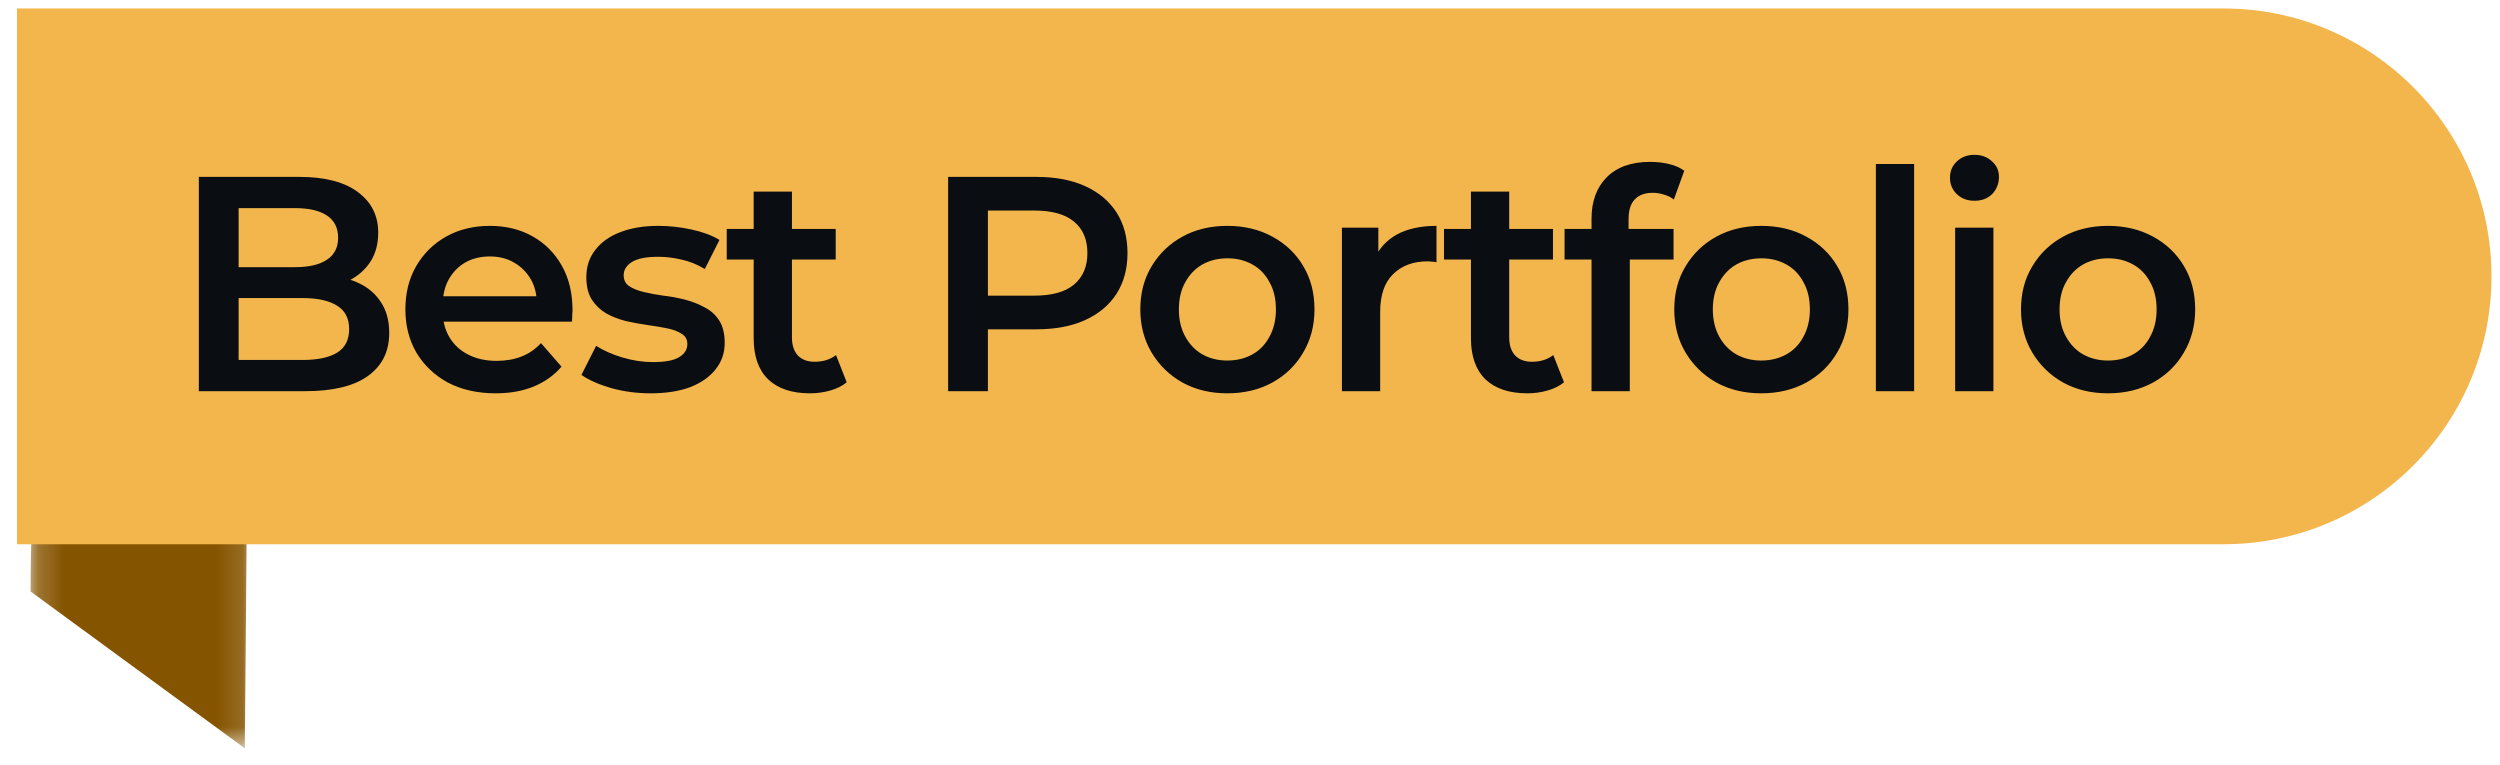 <svg width="98" height="30" viewBox="0 0 98 30" fill="none" xmlns="http://www.w3.org/2000/svg">
<mask id="mask0_25606_120" style="mask-type:luminance" maskUnits="userSpaceOnUse" x="1" y="12" width="9" height="18">
<path d="M9.863 12.555H1.199V29.333H9.863V12.555Z" fill="white"/>
</mask>
<g mask="url(#mask0_25606_120)">
<path d="M9.666 21.239L9.632 25.286L9.597 29.334C6.714 27.231 4.081 25.29 1.199 23.187C1.199 19.569 1.484 15.823 2.05 12.334L9.666 21.239Z" fill="#855400"/>
</g>
<g clip-path="url(#clip0_25606_120)">
<path d="M97.666 10.834C97.666 5.035 92.965 0.333 87.166 0.333H0.666V21.334H87.166C92.965 21.334 97.666 16.633 97.666 10.834Z" fill="#F3B64C"/>
<path d="M7.794 15.334V6.934H11.73C12.738 6.934 13.506 7.133 14.034 7.534C14.562 7.926 14.826 8.454 14.826 9.117C14.826 9.566 14.722 9.95 14.514 10.27C14.306 10.582 14.026 10.825 13.674 11.002C13.33 11.169 12.954 11.254 12.546 11.254L12.762 10.822C13.234 10.822 13.658 10.909 14.034 11.085C14.41 11.254 14.706 11.502 14.922 11.829C15.146 12.158 15.258 12.566 15.258 13.053C15.258 13.774 14.982 14.334 14.43 14.733C13.878 15.133 13.058 15.334 11.97 15.334H7.794ZM9.354 14.11H11.874C12.458 14.11 12.906 14.014 13.218 13.822C13.53 13.63 13.686 13.322 13.686 12.898C13.686 12.482 13.53 12.178 13.218 11.986C12.906 11.786 12.458 11.685 11.874 11.685H9.234V10.473H11.562C12.106 10.473 12.522 10.377 12.81 10.185C13.106 9.993 13.254 9.706 13.254 9.322C13.254 8.93 13.106 8.637 12.81 8.445C12.522 8.254 12.106 8.158 11.562 8.158H9.354V14.11ZM19.431 15.418C18.719 15.418 18.095 15.277 17.559 14.998C17.031 14.71 16.619 14.318 16.323 13.822C16.035 13.325 15.891 12.761 15.891 12.13C15.891 11.489 16.031 10.925 16.311 10.438C16.599 9.941 16.991 9.553 17.487 9.274C17.991 8.993 18.563 8.854 19.203 8.854C19.827 8.854 20.383 8.989 20.871 9.261C21.359 9.534 21.743 9.918 22.023 10.414C22.303 10.909 22.443 11.493 22.443 12.165C22.443 12.229 22.439 12.302 22.431 12.382C22.431 12.461 22.427 12.537 22.419 12.61H17.079V11.614H21.627L21.039 11.925C21.047 11.557 20.971 11.233 20.811 10.954C20.651 10.674 20.431 10.454 20.151 10.293C19.879 10.133 19.563 10.053 19.203 10.053C18.835 10.053 18.511 10.133 18.231 10.293C17.959 10.454 17.743 10.678 17.583 10.966C17.431 11.245 17.355 11.578 17.355 11.961V12.201C17.355 12.585 17.443 12.925 17.619 13.222C17.795 13.518 18.043 13.745 18.363 13.905C18.683 14.066 19.051 14.146 19.467 14.146C19.827 14.146 20.151 14.089 20.439 13.977C20.727 13.866 20.983 13.69 21.207 13.45L22.011 14.373C21.723 14.71 21.359 14.97 20.919 15.153C20.487 15.329 19.991 15.418 19.431 15.418ZM25.504 15.418C24.968 15.418 24.452 15.35 23.956 15.213C23.468 15.069 23.08 14.898 22.792 14.697L23.368 13.557C23.656 13.742 24 13.893 24.4 14.014C24.8 14.133 25.2 14.194 25.6 14.194C26.072 14.194 26.412 14.13 26.62 14.002C26.836 13.873 26.944 13.701 26.944 13.486C26.944 13.309 26.872 13.178 26.728 13.089C26.584 12.993 26.396 12.921 26.164 12.873C25.932 12.825 25.672 12.781 25.384 12.742C25.104 12.701 24.82 12.649 24.532 12.585C24.252 12.514 23.996 12.414 23.764 12.286C23.532 12.149 23.344 11.97 23.2 11.745C23.056 11.521 22.984 11.226 22.984 10.857C22.984 10.45 23.1 10.098 23.332 9.802C23.564 9.498 23.888 9.265 24.304 9.105C24.728 8.938 25.228 8.854 25.804 8.854C26.236 8.854 26.672 8.902 27.112 8.998C27.552 9.094 27.916 9.229 28.204 9.405L27.628 10.546C27.324 10.361 27.016 10.238 26.704 10.174C26.4 10.101 26.096 10.066 25.792 10.066C25.336 10.066 24.996 10.133 24.772 10.27C24.556 10.405 24.448 10.578 24.448 10.786C24.448 10.977 24.52 11.121 24.664 11.217C24.808 11.313 24.996 11.389 25.228 11.445C25.46 11.502 25.716 11.55 25.996 11.589C26.284 11.621 26.568 11.674 26.848 11.745C27.128 11.818 27.384 11.918 27.616 12.046C27.856 12.165 28.048 12.338 28.192 12.562C28.336 12.786 28.408 13.078 28.408 13.438C28.408 13.838 28.288 14.185 28.048 14.482C27.816 14.777 27.484 15.009 27.052 15.178C26.62 15.338 26.104 15.418 25.504 15.418ZM31.752 15.418C31.047 15.418 30.503 15.238 30.119 14.877C29.735 14.509 29.544 13.97 29.544 13.258V7.51H31.044V13.222C31.044 13.525 31.119 13.761 31.271 13.93C31.431 14.098 31.651 14.181 31.931 14.181C32.267 14.181 32.547 14.094 32.772 13.918L33.191 14.986C33.016 15.13 32.8 15.238 32.544 15.309C32.288 15.382 32.023 15.418 31.752 15.418ZM28.488 10.174V8.973H32.76V10.174H28.488ZM37.166 15.334V6.934H40.622C41.366 6.934 42.002 7.053 42.53 7.293C43.066 7.534 43.478 7.878 43.766 8.325C44.054 8.774 44.198 9.306 44.198 9.921C44.198 10.537 44.054 11.069 43.766 11.518C43.478 11.966 43.066 12.309 42.53 12.55C42.002 12.79 41.366 12.909 40.622 12.909H38.03L38.726 12.178V15.334H37.166ZM38.726 12.345L38.03 11.589H40.55C41.238 11.589 41.754 11.445 42.098 11.158C42.45 10.861 42.626 10.45 42.626 9.921C42.626 9.386 42.45 8.973 42.098 8.685C41.754 8.398 41.238 8.254 40.55 8.254H38.03L38.726 7.486V12.345ZM48.108 15.418C47.452 15.418 46.868 15.277 46.356 14.998C45.844 14.71 45.44 14.318 45.144 13.822C44.848 13.325 44.7 12.761 44.7 12.13C44.7 11.489 44.848 10.925 45.144 10.438C45.44 9.941 45.844 9.553 46.356 9.274C46.868 8.993 47.452 8.854 48.108 8.854C48.772 8.854 49.36 8.993 49.872 9.274C50.392 9.553 50.796 9.938 51.084 10.425C51.38 10.914 51.528 11.482 51.528 12.13C51.528 12.761 51.38 13.325 51.084 13.822C50.796 14.318 50.392 14.71 49.872 14.998C49.36 15.277 48.772 15.418 48.108 15.418ZM48.108 14.133C48.476 14.133 48.804 14.053 49.092 13.893C49.38 13.733 49.604 13.502 49.764 13.197C49.932 12.893 50.016 12.537 50.016 12.13C50.016 11.713 49.932 11.357 49.764 11.062C49.604 10.758 49.38 10.525 49.092 10.366C48.804 10.206 48.48 10.126 48.12 10.126C47.752 10.126 47.424 10.206 47.136 10.366C46.856 10.525 46.632 10.758 46.464 11.062C46.296 11.357 46.212 11.713 46.212 12.13C46.212 12.537 46.296 12.893 46.464 13.197C46.632 13.502 46.856 13.733 47.136 13.893C47.424 14.053 47.748 14.133 48.108 14.133ZM52.603 15.334V8.925H54.031V10.69L53.863 10.174C54.055 9.742 54.355 9.414 54.763 9.19C55.179 8.966 55.695 8.854 56.311 8.854V10.281C56.247 10.265 56.187 10.258 56.131 10.258C56.075 10.249 56.019 10.245 55.963 10.245C55.395 10.245 54.943 10.414 54.607 10.749C54.271 11.078 54.103 11.569 54.103 12.226V15.334H52.603ZM59.87 15.418C59.166 15.418 58.621 15.238 58.237 14.877C57.853 14.509 57.661 13.97 57.661 13.258V7.51H59.161V13.222C59.161 13.525 59.237 13.761 59.389 13.93C59.55 14.098 59.77 14.181 60.05 14.181C60.386 14.181 60.666 14.094 60.889 13.918L61.309 14.986C61.133 15.13 60.917 15.238 60.661 15.309C60.406 15.382 60.142 15.418 59.87 15.418ZM56.605 10.174V8.973H60.877V10.174H56.605ZM62.388 15.334V8.566C62.388 7.894 62.584 7.357 62.975 6.957C63.376 6.55 63.944 6.346 64.68 6.346C64.944 6.346 65.192 6.373 65.424 6.429C65.663 6.486 65.864 6.574 66.023 6.694L65.615 7.822C65.504 7.734 65.376 7.67 65.231 7.63C65.088 7.582 64.939 7.558 64.787 7.558C64.475 7.558 64.24 7.646 64.079 7.822C63.919 7.989 63.84 8.245 63.84 8.589V9.309L63.888 9.982V15.334H62.388ZM61.331 10.174V8.973H65.603V10.174H61.331ZM69.039 15.418C68.383 15.418 67.799 15.277 67.287 14.998C66.775 14.71 66.371 14.318 66.075 13.822C65.779 13.325 65.631 12.761 65.631 12.13C65.631 11.489 65.779 10.925 66.075 10.438C66.371 9.941 66.775 9.553 67.287 9.274C67.799 8.993 68.383 8.854 69.039 8.854C69.703 8.854 70.291 8.993 70.803 9.274C71.323 9.553 71.727 9.938 72.015 10.425C72.311 10.914 72.459 11.482 72.459 12.13C72.459 12.761 72.311 13.325 72.015 13.822C71.727 14.318 71.323 14.71 70.803 14.998C70.291 15.277 69.703 15.418 69.039 15.418ZM69.039 14.133C69.407 14.133 69.735 14.053 70.023 13.893C70.311 13.733 70.535 13.502 70.695 13.197C70.863 12.893 70.947 12.537 70.947 12.13C70.947 11.713 70.863 11.357 70.695 11.062C70.535 10.758 70.311 10.525 70.023 10.366C69.735 10.206 69.411 10.126 69.051 10.126C68.683 10.126 68.355 10.206 68.067 10.366C67.787 10.525 67.563 10.758 67.395 11.062C67.227 11.357 67.143 11.713 67.143 12.13C67.143 12.537 67.227 12.893 67.395 13.197C67.563 13.502 67.787 13.733 68.067 13.893C68.355 14.053 68.679 14.133 69.039 14.133ZM73.534 15.334V6.429H75.034V15.334H73.534ZM76.642 15.334V8.925H78.142V15.334H76.642ZM77.398 7.87C77.118 7.87 76.886 7.782 76.703 7.606C76.526 7.429 76.439 7.218 76.439 6.97C76.439 6.713 76.526 6.502 76.703 6.333C76.886 6.157 77.118 6.069 77.398 6.069C77.678 6.069 77.906 6.154 78.082 6.322C78.266 6.481 78.359 6.686 78.359 6.934C78.359 7.197 78.27 7.421 78.094 7.606C77.918 7.782 77.686 7.87 77.398 7.87ZM82.631 15.418C81.975 15.418 81.391 15.277 80.879 14.998C80.367 14.71 79.963 14.318 79.667 13.822C79.371 13.325 79.223 12.761 79.223 12.13C79.223 11.489 79.371 10.925 79.667 10.438C79.963 9.941 80.367 9.553 80.879 9.274C81.391 8.993 81.975 8.854 82.631 8.854C83.295 8.854 83.883 8.993 84.395 9.274C84.915 9.553 85.319 9.938 85.607 10.425C85.903 10.914 86.051 11.482 86.051 12.13C86.051 12.761 85.903 13.325 85.607 13.822C85.319 14.318 84.915 14.71 84.395 14.998C83.883 15.277 83.295 15.418 82.631 15.418ZM82.631 14.133C82.999 14.133 83.327 14.053 83.615 13.893C83.903 13.733 84.127 13.502 84.287 13.197C84.455 12.893 84.539 12.537 84.539 12.13C84.539 11.713 84.455 11.357 84.287 11.062C84.127 10.758 83.903 10.525 83.615 10.366C83.327 10.206 83.003 10.126 82.643 10.126C82.275 10.126 81.947 10.206 81.659 10.366C81.379 10.525 81.155 10.758 80.987 11.062C80.819 11.357 80.735 11.713 80.735 12.13C80.735 12.537 80.819 12.893 80.987 13.197C81.155 13.502 81.379 13.733 81.659 13.893C81.947 14.053 82.271 14.133 82.631 14.133Z" fill="#0A0D12"/>
</g>
<defs>
<clipPath id="clip0_25606_120">
<path d="M97.666 10.834C97.666 5.035 92.965 0.333 87.166 0.333H0.666V21.334H87.166C92.965 21.334 97.666 16.633 97.666 10.834Z" fill="white"/>
</clipPath>
</defs>
</svg>
